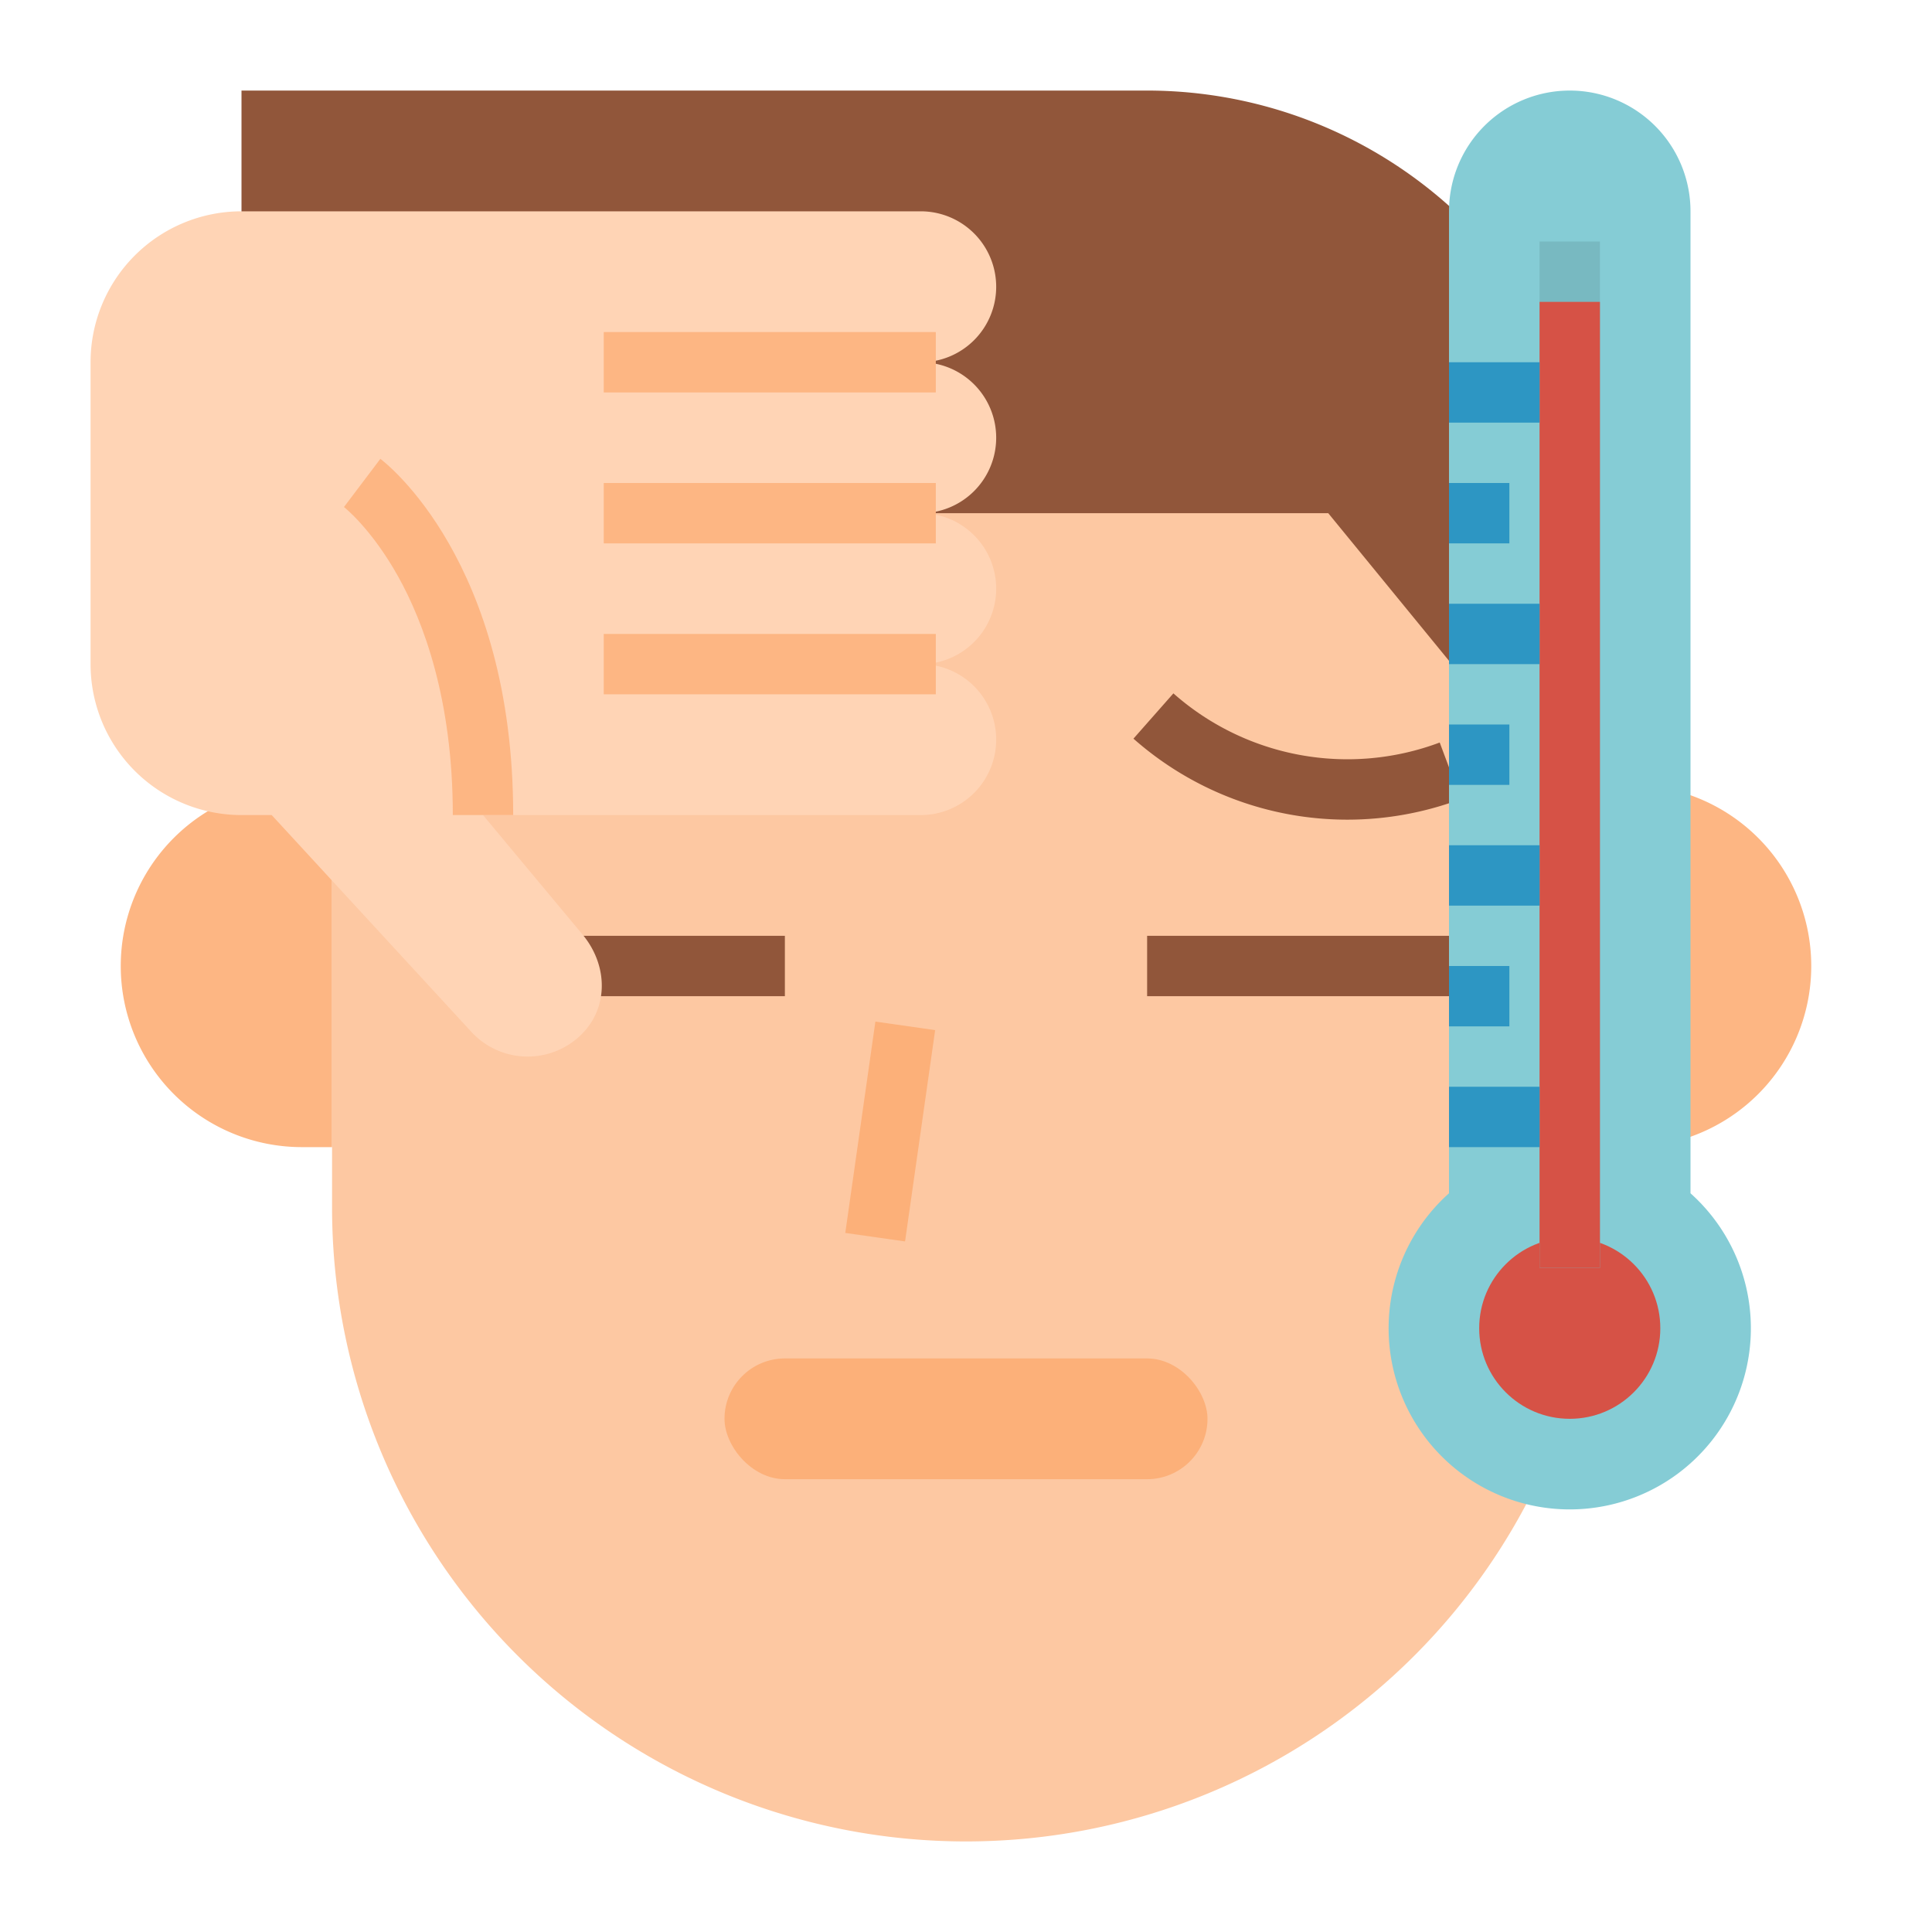 <svg height="512" viewBox="0 0 512 512" width="512" xmlns="http://www.w3.org/2000/svg"><g id="Flat"><path d="m424 192v128a168 168 0 0 1 -336 0v-128a120.005 120.005 0 0 1 120-120h96a120.005 120.005 0 0 1 120 120z" fill="#fdc8a2"/><path d="m88 208v-64a72 72 0 0 1 72-72v64z" fill="#663723"/><path d="m424 224-72-88h-208a80 80 0 0 1 -80-80v-32h240a120 120 0 0 1 120 120z" fill="#91563a"/><path d="m80 208h8a0 0 0 0 1 0 0v96a0 0 0 0 1 0 0h-8a48 48 0 0 1 -48-48 48 48 0 0 1 48-48z" fill="#fdb683"/><path d="m472 208h8a0 0 0 0 1 0 0v96a0 0 0 0 1 0 0h-8a48 48 0 0 1 -48-48 48 48 0 0 1 48-48z" fill="#fdb683" transform="matrix(-1 0 0 -1 904 512)"/><path d="m207.716 292h56.569v16.001h-56.569z" fill="#fcb079" transform="matrix(.141 -.99 .99 .141 -94.359 491.205)"/><path d="m357.057 217.221a85.588 85.588 0 0 1 -56.68-21.469l10.586-12a69.614 69.614 0 0 0 70.575 13.024l5.606 14.987a85.841 85.841 0 0 1 -30.087 5.458z" fill="#91563a"/><path d="m128 248h80v16h-80z" fill="#91563a"/><path d="m304 248h80v16h-80z" fill="#91563a"/><rect fill="#fcb079" height="32" rx="16" width="128" x="192" y="360"/><path d="m448 316.232v-260.232a32 32 0 0 0 -32-32 32 32 0 0 0 -32 32v260.232a48 48 0 1 0 64 0z" fill="#85ccd5"/><circle cx="416" cy="352" fill="#d65246" r="24"/><path d="m408 64h16v272h-16z" fill="#78b9c1"/><path d="m408 80h16v256h-16z" fill="#d65246"/><g fill="#2d96c3"><path d="m384 288h24v16h-24z"/><path d="m384 256h16v16h-16z"/><path d="m384 224h24v16h-24z"/><path d="m384 192h16v16h-16z"/><path d="m384 160h24v16h-24z"/><path d="m384 128h16v16h-16z"/><path d="m384 96h24v16h-24z"/></g><path d="m144 56h-80a40 40 0 0 0 -40 40v80a40 40 0 0 0 40 40h8l52.679 57.194a20.276 20.276 0 0 0 27.321 2.75c9.285-6.964 9.767-19.424 2.337-28.34l-26.337-31.604h116a20 20 0 0 0 20-20 20 20 0 0 0 -20-20 20 20 0 0 0 20-20 20 20 0 0 0 -20-20 20 20 0 0 0 20-20 20 20 0 0 0 -20-20 20 20 0 0 0 20-20 20 20 0 0 0 -20-20z" fill="#ffd4b5"/><g fill="#fdb683"><path d="m160 88h88v16h-88z"/><path d="m160 128h88v16h-88z"/><path d="m160 168h88v16h-88z"/><path d="m136 216h-16c0-30.756-7.863-51.327-14.459-63.168-7.107-12.759-14.313-18.411-14.386-18.466l9.645-12.766c1.437 1.078 35.2 27.173 35.2 94.4z"/></g></g></svg>